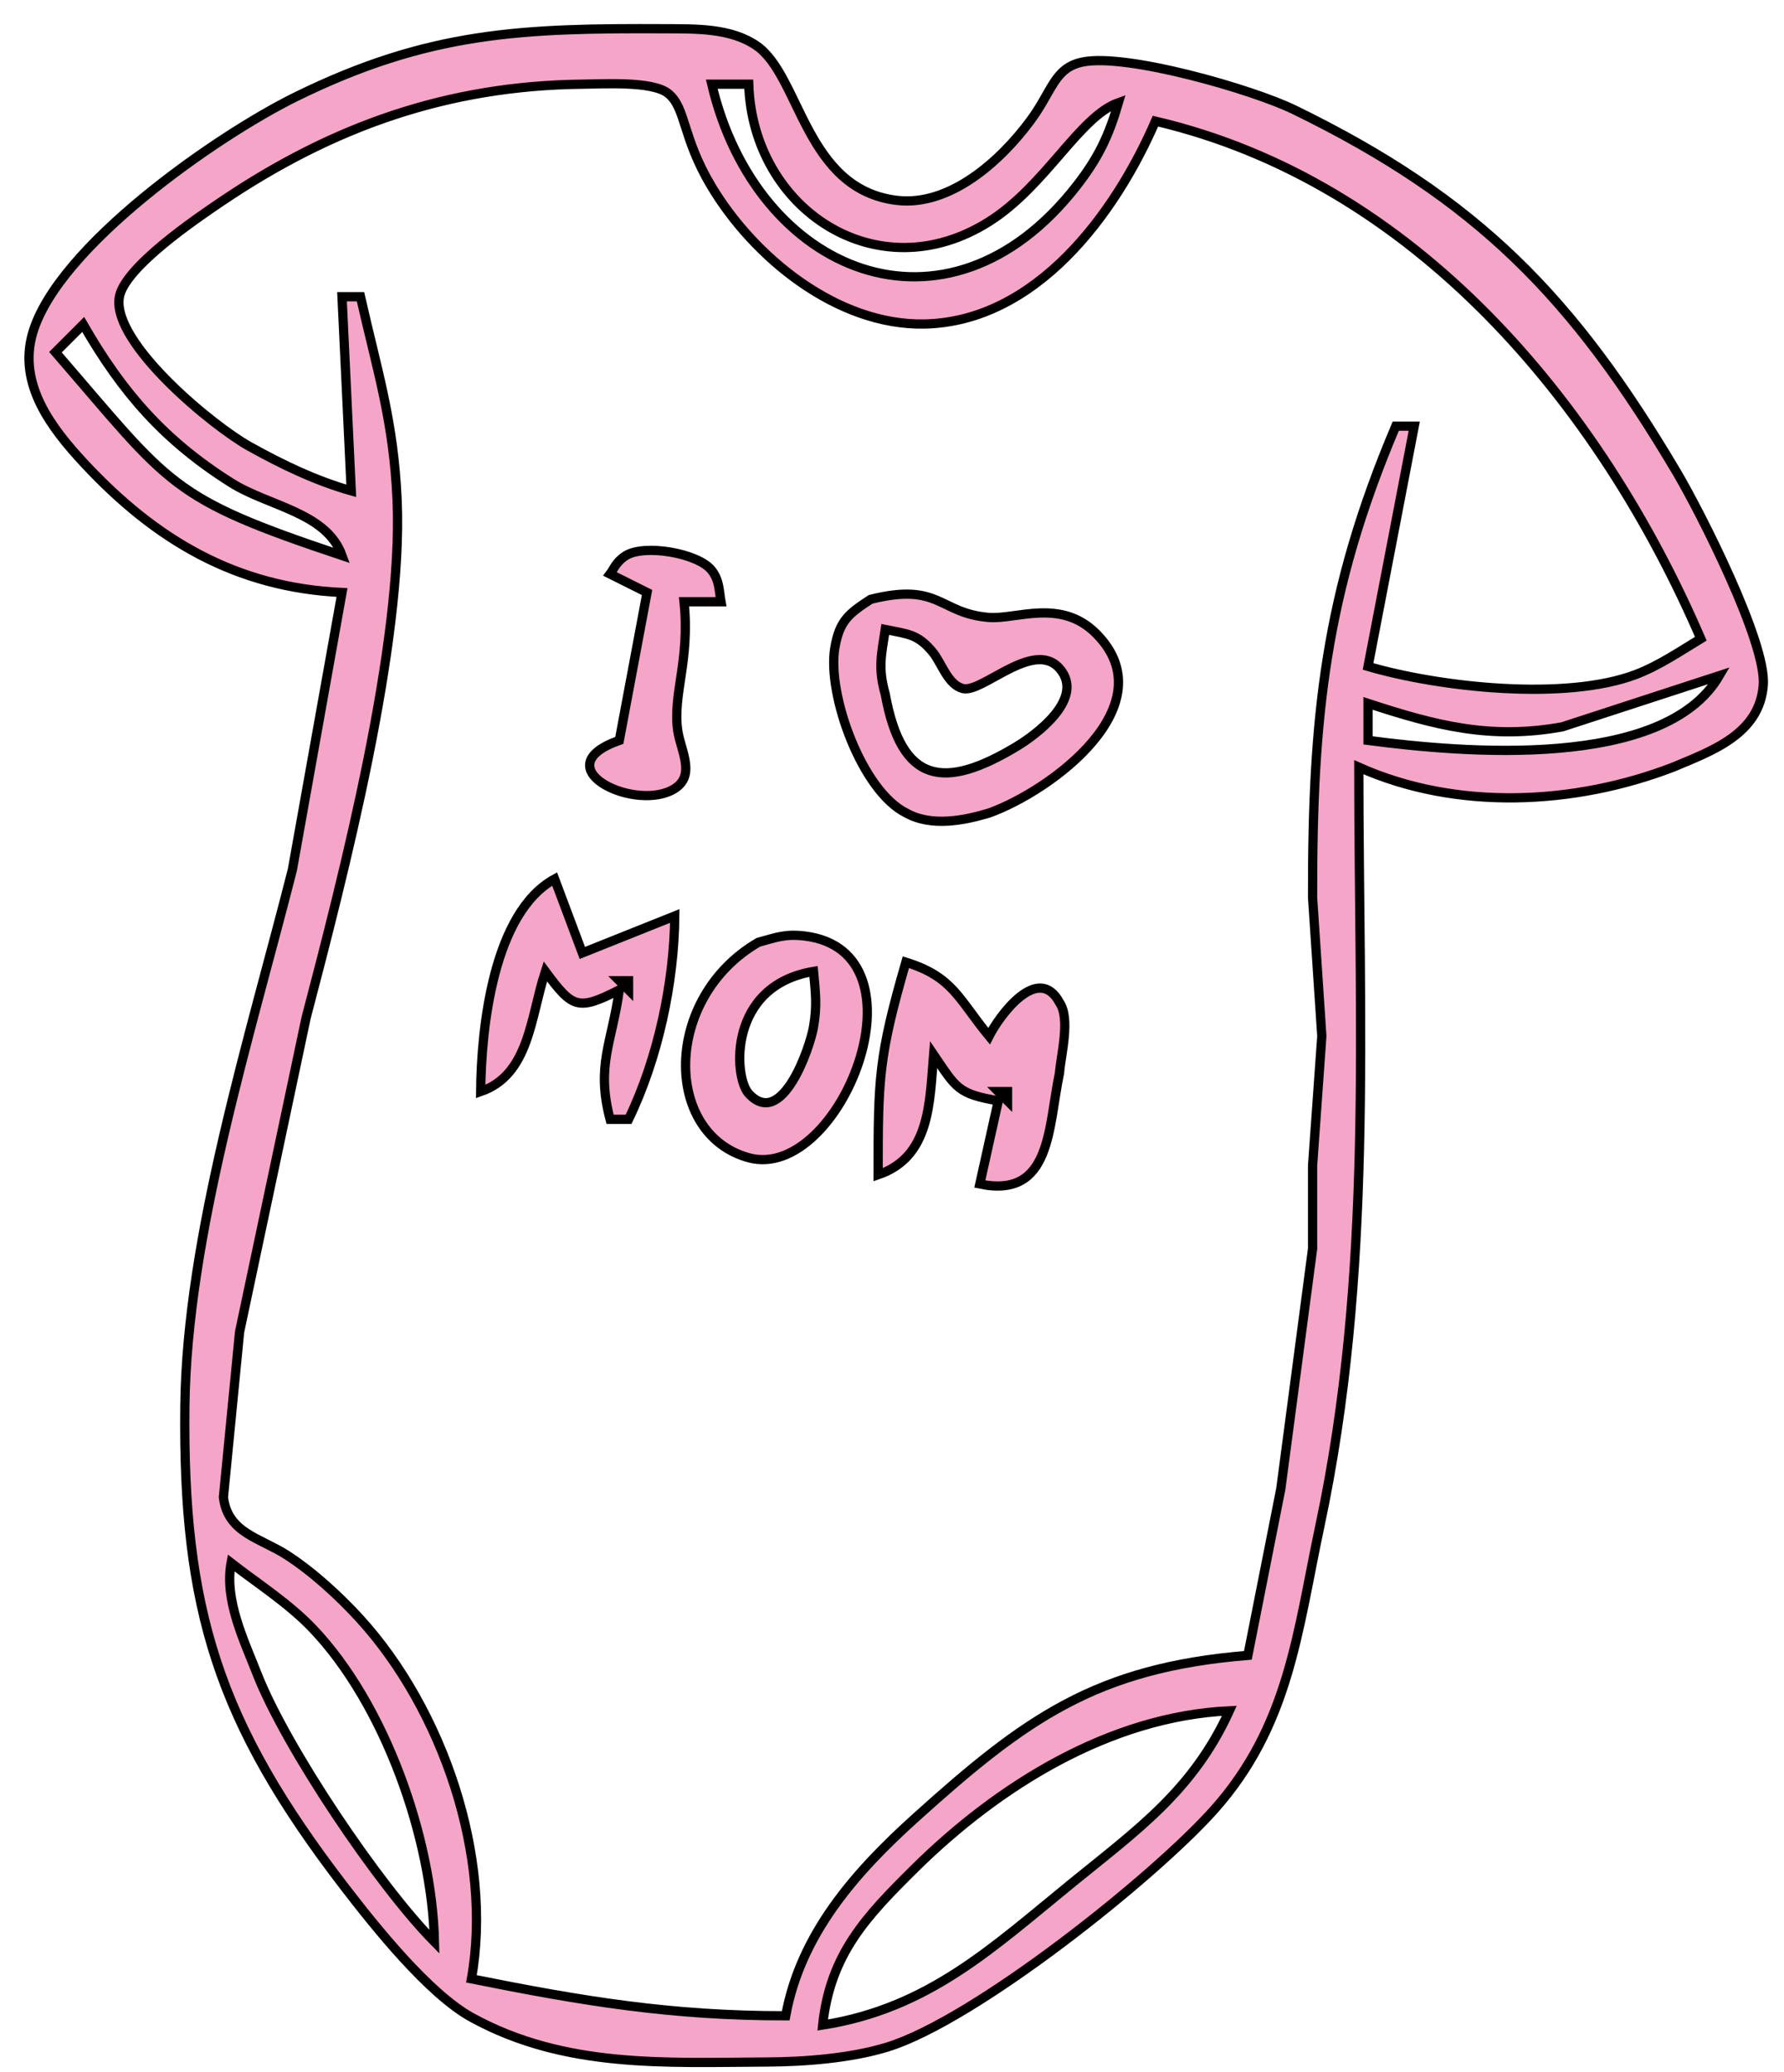<?xml version="1.0" encoding="UTF-8" standalone="no"?>
<!DOCTYPE svg PUBLIC "-//W3C//DTD SVG 20010904//EN"
              "http://www.w3.org/TR/2001/REC-SVG-20010904/DTD/svg10.dtd">

<svg xmlns="http://www.w3.org/2000/svg"
     width="0.643in" height="0.747in"
     viewBox="0 0 193 224">
  <path id="Selection"
        fill="#f5a5c7" stroke="black" stroke-width="1"
        d="M 9.09,50.00
           C 5.57,46.21 1.95,41.50 3.51,36.00
             6.18,26.63 23.41,14.60 32.00,10.37
             46.40,3.28 56.54,2.93 72.00,3.00
             75.27,3.02 79.05,2.91 81.86,4.85
             86.60,8.14 87.09,20.35 97.00,21.57
             102.78,22.27 108.26,17.27 111.43,13.00
             113.86,9.75 114.03,7.23 117.13,6.60
             121.88,5.63 135.53,9.58 140.00,11.76
             159.84,21.42 170.19,32.06 181.40,51.00
             183.95,55.32 191.10,69.38 190.76,74.00
             190.37,79.30 185.25,81.12 181.00,82.90
             170.35,87.00 157.59,87.64 147.00,82.90
             147.00,110.72 148.59,137.73 142.79,165.00
             140.36,176.42 139.47,186.60 131.33,195.72
             124.71,203.13 105.42,218.48 96.00,221.38
             92.09,222.59 87.09,222.98 83.00,223.00
             71.98,223.05 61.11,223.71 51.04,218.18
             46.34,215.59 40.56,208.33 37.23,204.00
             23.60,186.24 19.75,174.01 20.00,152.00
             20.22,133.63 27.08,111.94 31.63,94.00
             31.63,94.00 37.00,64.00 37.00,64.00
             25.54,63.47 16.82,58.32 9.09,50.00 Z
           M 100.00,34.95
           C 90.56,35.13 81.54,27.74 76.93,20.00
             73.78,14.72 74.23,11.55 72.27,9.99
             70.56,8.64 65.23,8.98 63.00,9.00
             48.42,9.17 36.03,13.55 24.00,21.67
             21.26,23.52 13.39,28.85 12.90,32.09
             12.14,37.05 23.05,46.01 27.00,48.20
             30.52,50.16 34.13,51.90 38.00,53.00
             38.00,53.00 37.00,32.00 37.00,32.00
             37.00,32.00 39.00,32.00 39.00,32.00
             40.81,40.00 42.59,45.45 42.96,54.00
             43.64,69.50 37.17,94.57 33.12,110.00
             33.12,110.00 25.92,144.00 25.92,144.00
             25.92,144.00 24.17,161.89 24.17,161.89
             24.63,165.76 28.13,166.29 31.00,168.13
             33.81,169.94 36.64,172.54 38.90,175.00
             47.90,184.86 53.36,200.84 51.00,214.00
             63.06,216.42 72.58,218.00 85.00,218.00
             86.61,209.16 92.52,202.46 99.04,196.58
             110.94,185.84 118.57,180.34 135.00,179.00
             135.00,179.00 138.56,161.00 138.56,161.00
             138.56,161.00 142.00,135.00 142.00,135.00
             142.00,135.00 142.00,126.00 142.00,126.00
             142.00,126.00 143.00,112.00 143.00,112.00
             143.00,112.00 142.00,97.00 142.00,97.00
             141.97,77.53 143.34,64.07 151.00,46.00
             151.00,46.00 153.00,46.00 153.00,46.00
             153.00,46.00 148.00,72.00 148.00,72.00
             155.75,74.27 169.38,75.77 177.00,72.86
             179.48,71.91 181.74,70.37 184.00,69.00
             173.07,43.62 153.04,19.57 125.00,13.00
             120.65,23.05 112.07,34.71 100.00,34.95 Z
           M 77.00,9.00
           C 81.81,29.47 102.43,38.03 116.47,20.00
             118.82,16.98 119.94,14.63 121.00,11.00
             116.76,12.51 113.15,19.98 107.00,23.87
             94.93,31.51 81.43,22.55 81.00,9.00
             81.00,9.00 77.00,9.00 77.00,9.00 Z
           M 6.00,38.00
           C 18.56,52.52 18.26,53.74 37.00,60.00
             35.31,55.31 29.08,54.70 25.00,52.12
             17.76,47.55 13.24,42.37 9.00,35.00
             9.00,35.00 6.00,38.00 6.00,38.00 Z
           M 67.69,60.02
           C 69.69,58.74 75.51,59.73 76.98,61.59
             77.84,62.68 77.78,63.76 78.00,65.00
             78.00,65.00 74.00,65.00 74.00,65.00
             74.67,71.43 72.73,75.05 73.33,79.00
             73.67,81.21 75.42,83.99 72.67,85.40
             68.29,87.63 58.85,82.87 67.00,80.00
             67.00,80.00 70.00,64.00 70.00,64.00
             70.00,64.00 66.00,62.00 66.00,62.00
             66.40,61.47 66.65,60.67 67.69,60.02 Z
           M 107.00,66.70
           C 109.95,66.93 114.75,64.61 118.57,68.43
             126.31,76.17 113.68,85.47 107.00,87.86
             104.25,88.69 100.74,89.37 98.04,87.86
             93.28,85.51 89.47,75.10 90.31,70.02
             90.81,67.03 91.85,66.27 94.19,64.74
             101.71,62.86 101.58,66.27 107.00,66.70 Z
           M 95.77,75.00
           C 97.53,84.73 102.13,85.40 110.00,80.65
             112.21,79.31 116.99,75.69 114.92,72.60
             112.24,68.61 106.38,74.87 104.21,74.40
             102.53,74.02 101.87,71.60 100.88,70.42
             99.28,68.50 98.27,68.51 95.77,68.00
             95.36,70.72 94.96,72.16 95.77,75.00 Z
           M 169.00,78.54
           C 161.23,79.94 155.30,78.39 148.00,76.00
             148.00,76.00 148.00,80.00 148.00,80.00
             158.17,81.34 180.02,83.28 186.00,73.00
             186.00,73.00 169.00,78.54 169.00,78.54 Z
           M 60.00,95.00
           C 60.00,95.00 63.00,103.00 63.00,103.00
             63.00,103.00 73.00,99.00 73.00,99.00
             72.93,106.26 71.17,114.46 68.00,121.00
             68.00,121.00 66.00,121.00 66.00,121.00
             64.47,115.17 66.19,112.78 67.00,107.00
             62.51,109.28 61.95,108.99 59.00,105.00
             57.38,109.94 57.28,116.17 52.00,118.00
             52.06,111.01 53.39,98.63 60.00,95.00 Z
           M 87.00,101.16
           C 100.89,102.81 90.87,127.86 81.00,125.16
             71.76,122.62 71.69,107.88 82.04,101.85
             83.94,101.33 84.92,100.92 87.00,101.16 Z
           M 80.99,118.21
           C 84.58,122.15 87.62,113.27 88.01,111.00
             88.41,108.68 88.22,107.28 88.01,105.00
             78.76,106.53 79.35,116.40 80.99,118.21 Z
           M 107.00,112.00
           C 108.14,109.74 112.32,104.08 114.62,108.36
             115.83,110.12 114.77,114.04 114.62,116.00
             113.39,121.80 113.78,129.63 106.00,128.00
             106.00,128.00 108.00,119.00 108.00,119.00
             103.61,118.25 103.46,117.62 101.00,114.00
             100.57,119.27 100.62,125.08 95.00,127.00
             95.00,116.58 95.04,114.25 98.00,104.00
             103.11,105.59 103.67,107.96 107.00,112.00 Z
           M 67.00,106.00
           C 67.00,106.00 68.00,107.00 68.00,107.00
             68.00,107.00 68.00,106.00 68.00,106.00
             68.00,106.00 67.00,106.00 67.00,106.00 Z
           M 108.00,118.00
           C 108.00,118.00 109.00,119.00 109.00,119.00
             109.00,119.00 109.00,118.00 109.00,118.00
             109.00,118.00 108.00,118.00 108.00,118.00 Z
           M 27.81,181.00
           C 30.94,189.00 41.00,203.93 47.00,210.00
             46.75,198.77 41.63,184.27 33.82,176.09
             31.22,173.37 27.97,171.30 25.00,169.00
             24.27,173.02 26.35,177.27 27.81,181.00 Z
           M 99.00,202.01
           C 93.68,207.27 89.82,211.33 89.00,219.00
             100.46,217.20 107.36,210.64 116.00,203.61
             123.10,197.84 129.09,193.58 133.00,185.00
             120.06,185.60 108.02,193.11 99.00,202.01 Z" />
</svg>
